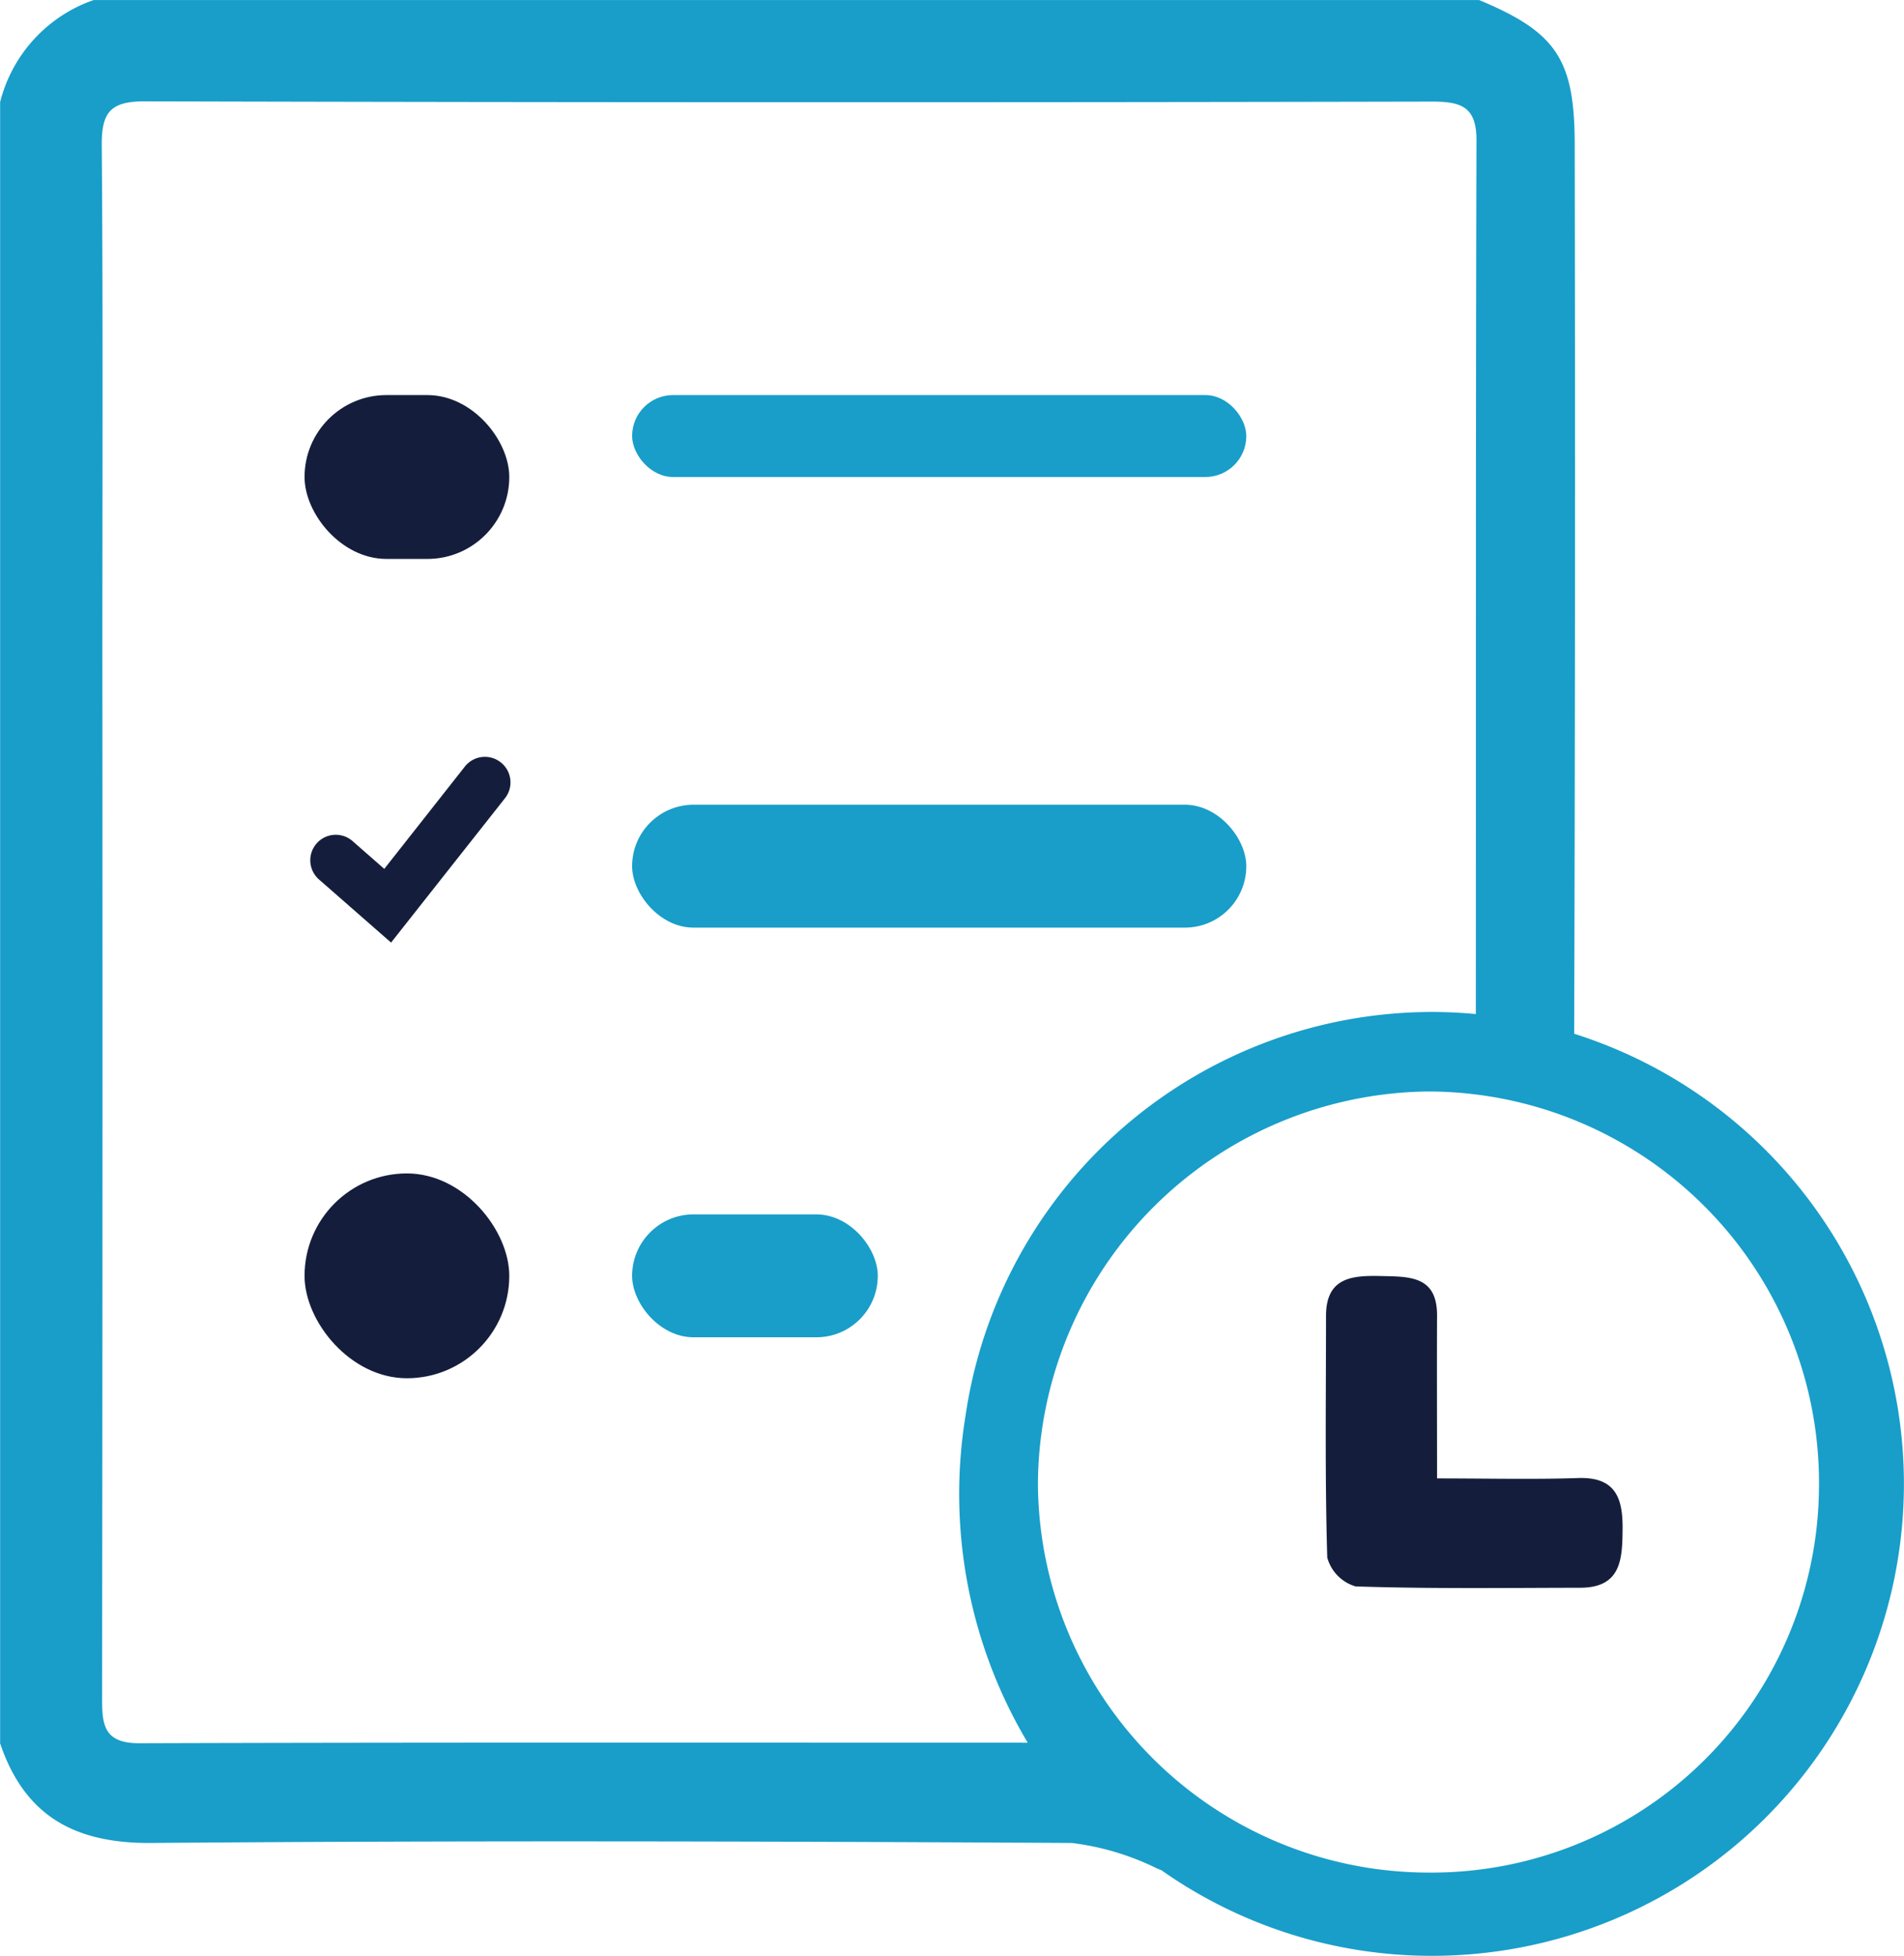 <svg xmlns="http://www.w3.org/2000/svg" width="46.501" height="47.746" viewBox="0 0 46.501 47.746">
  <g id="Group_1035" data-name="Group 1035" transform="translate(0)">
    <rect id="Rectangle_396" data-name="Rectangle 396" width="5" height="5" rx="2.5" transform="translate(7.438 28.644)" fill="#141e3c"/>
    <rect id="Rectangle_397" data-name="Rectangle 397" width="5" height="4" rx="2" transform="translate(7.438 9.644)" fill="#141e3c"/>
    <rect id="Rectangle_398" data-name="Rectangle 398" width="15" height="2" rx="1" transform="translate(15.438 9.644)" fill="#189ec9"/>
    <rect id="Rectangle_399" data-name="Rectangle 399" width="15" height="3" rx="1.5" transform="translate(15.438 19.644)" fill="#189ec9"/>
    <rect id="Rectangle_400" data-name="Rectangle 400" width="6" height="3" rx="1.5" transform="translate(15.438 29.644)" fill="#189ec9"/>
    <path id="Path_1228" data-name="Path 1228" d="M-1615.866-882.036c-1.1.037-2.2.009-3.443.009,0-1.426-.006-2.7,0-3.969.006-.977-.669-.955-1.355-.971-.711-.017-1.355.024-1.357.971,0,1.966-.028,3.933.03,5.9a1.012,1.012,0,0,0,.691.705c1.826.061,3.655.036,5.483.033,1,0,1.033-.687,1.039-1.429C-1614.77-881.548-1614.949-882.067-1615.866-882.036Z" transform="translate(1654.406 918.116)" fill="#141e3c"/>
    <path id="Path_1229" data-name="Path 1229" d="M-1736.848-947.866a.623.623,0,0,0-.875.1l-1.97,2.5-.774-.678a.623.623,0,0,0-.879.058.623.623,0,0,0,.059.879l1.76,1.54,2.782-3.524A.622.622,0,0,0-1736.848-947.866Z" transform="translate(1749.078 966.476)" fill="#141e3c"/>
    <path id="Path_1230" data-name="Path 1230" d="M-1739.554-1011.765c0-.034,0-.066,0-.1q.033-10.794.013-21.589c0-2.093-.441-2.756-2.335-3.545h-33.838a3.561,3.561,0,0,0-2.283,2.491v40.065c.6,1.774,1.824,2.447,3.7,2.431,7.491-.061,14.983-.042,22.474,0a6.476,6.476,0,0,1,2.086.625l.1.039a11.465,11.465,0,0,0,6.615,2.091,11.521,11.521,0,0,0,11.521-11.521A11.526,11.526,0,0,0-1739.554-1011.765Zm-35.045,17.319c-.878,0-.909-.465-.908-1.122q.016-12.764.007-25.528c0-4.116.018-8.233-.015-12.349-.006-.8.2-1.083,1.046-1.081q15.721.04,31.443.006c.706,0,1.088.12,1.086.947-.021,7.091-.011,14.182-.016,21.273,0,.018,0,.036,0,.054-.349-.032-.7-.051-1.061-.051a11.522,11.522,0,0,0-11.4,9.843,11.849,11.849,0,0,0,1.517,7.995C-1760.211-994.459-1767.4-994.469-1774.6-994.446Zm31.481,3.157a9.548,9.548,0,0,1-9.533-9.509,9.635,9.635,0,0,1,9.523-9.558,9.557,9.557,0,0,1,9.552,9.722A9.466,9.466,0,0,1-1743.118-991.289Z" transform="translate(1778 1037)" fill="#189ec9"/>
  </g>
</svg>
